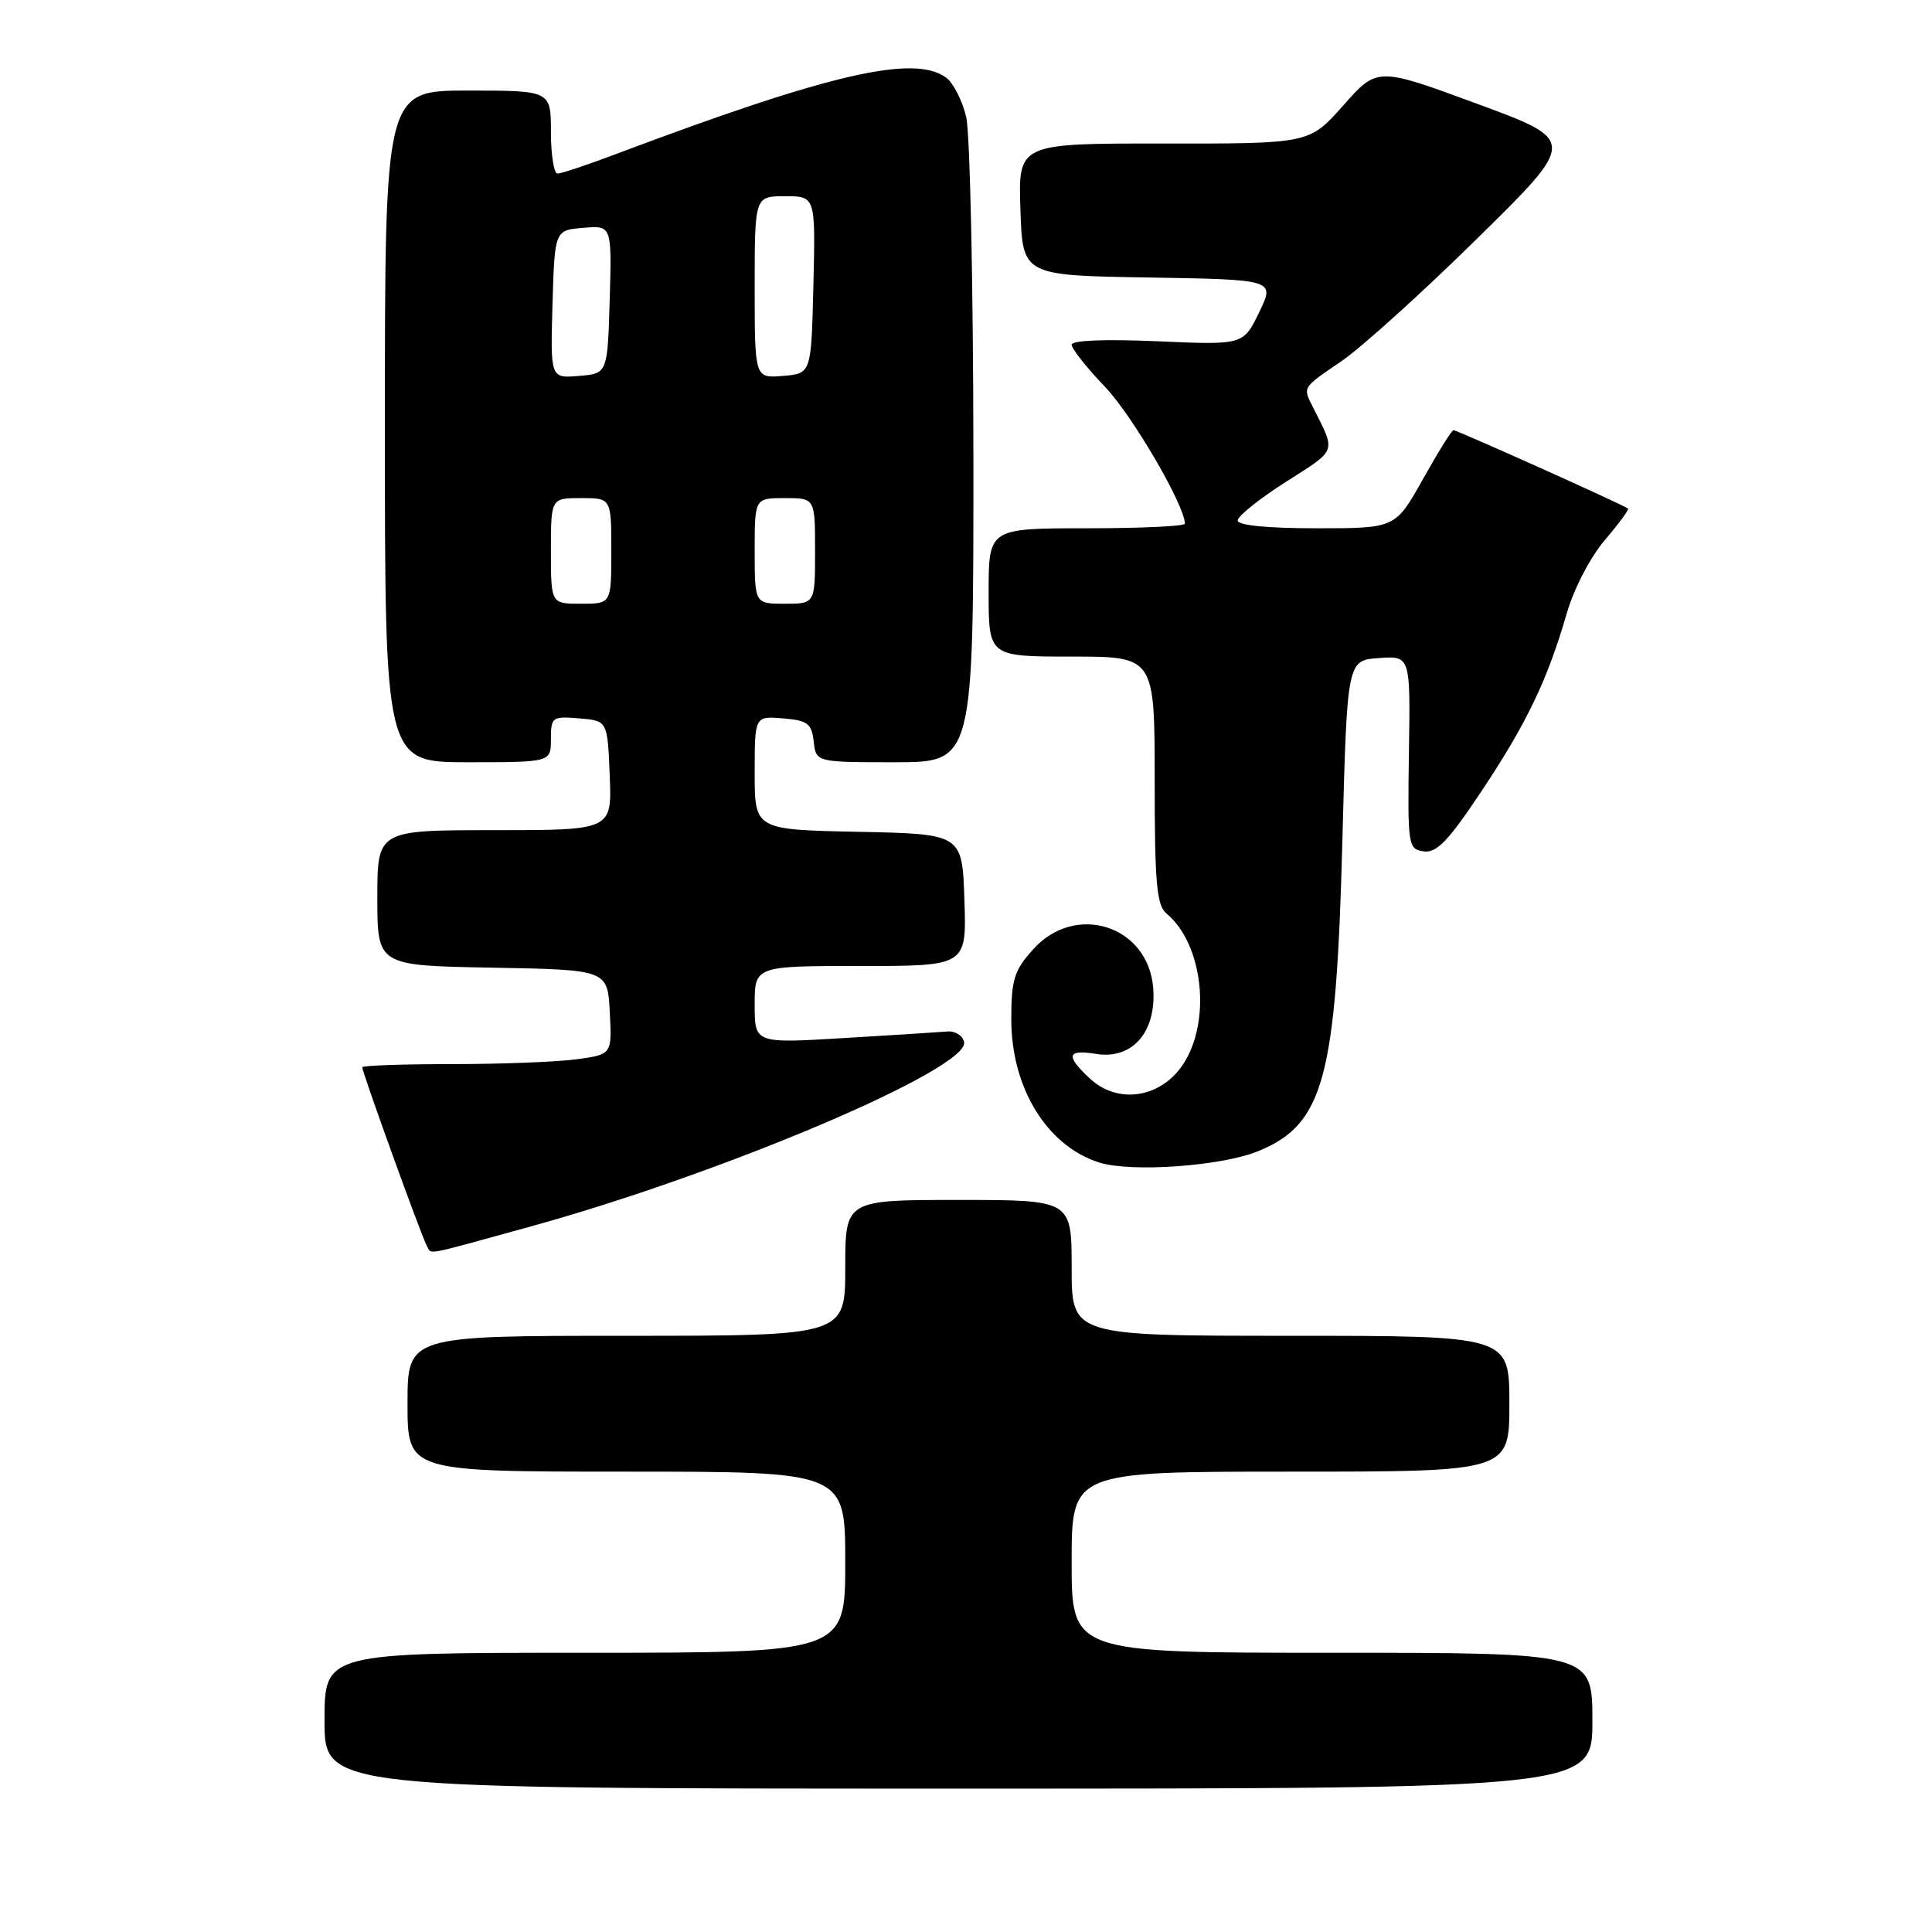 <?xml version="1.0" encoding="UTF-8" standalone="no"?>
<!DOCTYPE svg PUBLIC "-//W3C//DTD SVG 1.1//EN" "http://www.w3.org/Graphics/SVG/1.1/DTD/svg11.dtd" >
<svg xmlns="http://www.w3.org/2000/svg" xmlns:xlink="http://www.w3.org/1999/xlink" version="1.1" viewBox="0 0 256 256">
 <g >
 <path fill="currentColor"
d=" M 211.00 228.00 C 211.00 219.00 211.00 219.00 176.50 219.00 C 142.00 219.00 142.00 219.00 142.00 207.00 C 142.00 195.00 142.00 195.00 171.00 195.00 C 200.00 195.00 200.00 195.00 200.00 186.00 C 200.00 177.00 200.00 177.00 171.00 177.00 C 142.00 177.00 142.00 177.00 142.00 168.00 C 142.00 159.00 142.00 159.00 127.00 159.00 C 112.00 159.00 112.00 159.00 112.00 168.00 C 112.00 177.00 112.00 177.00 83.00 177.00 C 54.00 177.00 54.00 177.00 54.00 186.00 C 54.00 195.00 54.00 195.00 83.00 195.00 C 112.00 195.00 112.00 195.00 112.00 207.00 C 112.00 219.00 112.00 219.00 77.50 219.00 C 43.00 219.00 43.00 219.00 43.00 228.00 C 43.00 237.00 43.00 237.00 127.00 237.00 C 211.00 237.00 211.00 237.00 211.00 228.00 Z  M 70.08 162.58 C 95.72 155.53 128.49 141.60 127.75 138.07 C 127.57 137.21 126.55 136.58 125.49 136.68 C 124.43 136.77 118.26 137.17 111.78 137.55 C 100.00 138.26 100.00 138.26 100.00 133.13 C 100.00 128.00 100.00 128.00 114.04 128.00 C 128.08 128.00 128.08 128.00 127.79 119.25 C 127.50 110.50 127.50 110.50 113.75 110.22 C 100.00 109.94 100.00 109.94 100.00 102.41 C 100.00 94.88 100.00 94.88 103.75 95.19 C 107.01 95.46 107.54 95.86 107.82 98.25 C 108.13 101.00 108.13 101.00 118.57 101.00 C 129.00 101.00 129.00 101.00 128.98 60.25 C 128.96 37.84 128.54 17.71 128.03 15.53 C 127.52 13.34 126.32 10.98 125.36 10.28 C 121.11 7.17 109.88 9.77 81.63 20.41 C 77.85 21.84 74.37 23.00 73.88 23.00 C 73.40 23.00 73.00 20.52 73.00 17.50 C 73.00 12.00 73.00 12.00 62.00 12.00 C 51.00 12.00 51.00 12.00 51.00 56.50 C 51.00 101.00 51.00 101.00 62.00 101.00 C 73.00 101.00 73.00 101.00 73.00 97.94 C 73.00 95.01 73.17 94.89 76.75 95.19 C 80.50 95.50 80.50 95.50 80.79 102.75 C 81.09 110.00 81.09 110.00 65.54 110.00 C 50.00 110.00 50.00 110.00 50.00 118.97 C 50.00 127.95 50.00 127.95 65.25 128.22 C 80.50 128.50 80.50 128.50 80.80 134.11 C 81.09 139.72 81.09 139.72 76.41 140.36 C 73.83 140.71 66.38 141.00 59.86 141.00 C 53.34 141.00 48.00 141.19 48.00 141.42 C 48.00 142.10 55.97 164.15 56.57 165.11 C 57.27 166.24 55.77 166.52 70.08 162.58 Z  M 166.73 152.53 C 175.40 148.98 177.05 142.91 177.87 111.50 C 178.50 87.50 178.50 87.50 182.69 87.20 C 186.89 86.89 186.89 86.89 186.69 99.70 C 186.51 112.10 186.57 112.51 188.65 112.81 C 190.37 113.05 191.91 111.44 196.33 104.80 C 202.31 95.81 205.05 90.10 207.63 81.19 C 208.55 78.00 210.76 73.78 212.63 71.58 C 214.48 69.42 215.87 67.54 215.72 67.39 C 215.33 66.99 193.08 57.00 192.59 57.00 C 192.36 57.00 190.54 59.93 188.54 63.50 C 184.90 70.00 184.90 70.00 174.45 70.00 C 167.88 70.00 164.00 69.61 164.00 68.96 C 164.00 68.39 166.89 66.08 170.42 63.83 C 177.24 59.48 177.03 60.04 174.00 54.01 C 172.61 51.25 172.48 51.45 177.75 47.86 C 180.36 46.08 188.45 38.78 195.72 31.62 C 208.95 18.62 208.95 18.62 195.72 13.75 C 182.50 8.88 182.50 8.88 178.00 13.96 C 173.50 19.04 173.50 19.04 154.21 19.02 C 134.92 19.00 134.92 19.00 135.21 27.75 C 135.50 36.50 135.50 36.50 152.23 36.77 C 168.95 37.05 168.95 37.05 166.84 41.39 C 164.74 45.72 164.74 45.72 153.37 45.22 C 146.42 44.92 142.00 45.09 142.00 45.68 C 142.00 46.21 143.99 48.72 146.41 51.25 C 150.02 55.01 157.00 66.98 157.00 69.39 C 157.00 69.73 151.15 70.00 144.00 70.00 C 131.00 70.00 131.00 70.00 131.00 78.50 C 131.00 87.00 131.00 87.00 142.00 87.00 C 153.00 87.00 153.00 87.00 153.00 103.38 C 153.00 117.02 153.26 119.97 154.57 121.05 C 159.45 125.11 160.55 135.39 156.72 141.10 C 153.74 145.53 148.07 146.35 144.39 142.89 C 141.16 139.86 141.38 139.03 145.25 139.65 C 150.04 140.42 153.24 136.75 152.81 130.97 C 152.20 122.65 142.50 119.51 136.87 125.82 C 134.38 128.60 134.00 129.83 134.00 135.06 C 134.00 144.14 138.70 151.81 145.62 154.03 C 149.84 155.38 161.86 154.53 166.73 152.53 Z  M 73.00 73.00 C 73.00 66.00 73.00 66.00 77.00 66.00 C 81.00 66.00 81.00 66.00 81.00 73.00 C 81.00 80.00 81.00 80.00 77.00 80.00 C 73.00 80.00 73.00 80.00 73.00 73.00 Z  M 100.00 73.00 C 100.00 66.00 100.00 66.00 104.00 66.00 C 108.00 66.00 108.00 66.00 108.00 73.00 C 108.00 80.00 108.00 80.00 104.00 80.00 C 100.00 80.00 100.00 80.00 100.00 73.00 Z  M 73.21 40.31 C 73.50 30.50 73.50 30.50 77.29 30.19 C 81.07 29.87 81.07 29.87 80.79 39.69 C 80.50 49.50 80.50 49.50 76.71 49.81 C 72.93 50.13 72.93 50.13 73.21 40.31 Z  M 100.00 38.06 C 100.00 26.00 100.00 26.00 104.03 26.00 C 108.06 26.00 108.06 26.00 107.78 37.75 C 107.50 49.50 107.50 49.50 103.75 49.81 C 100.00 50.12 100.00 50.12 100.00 38.06 Z "/>
</g>
</svg>